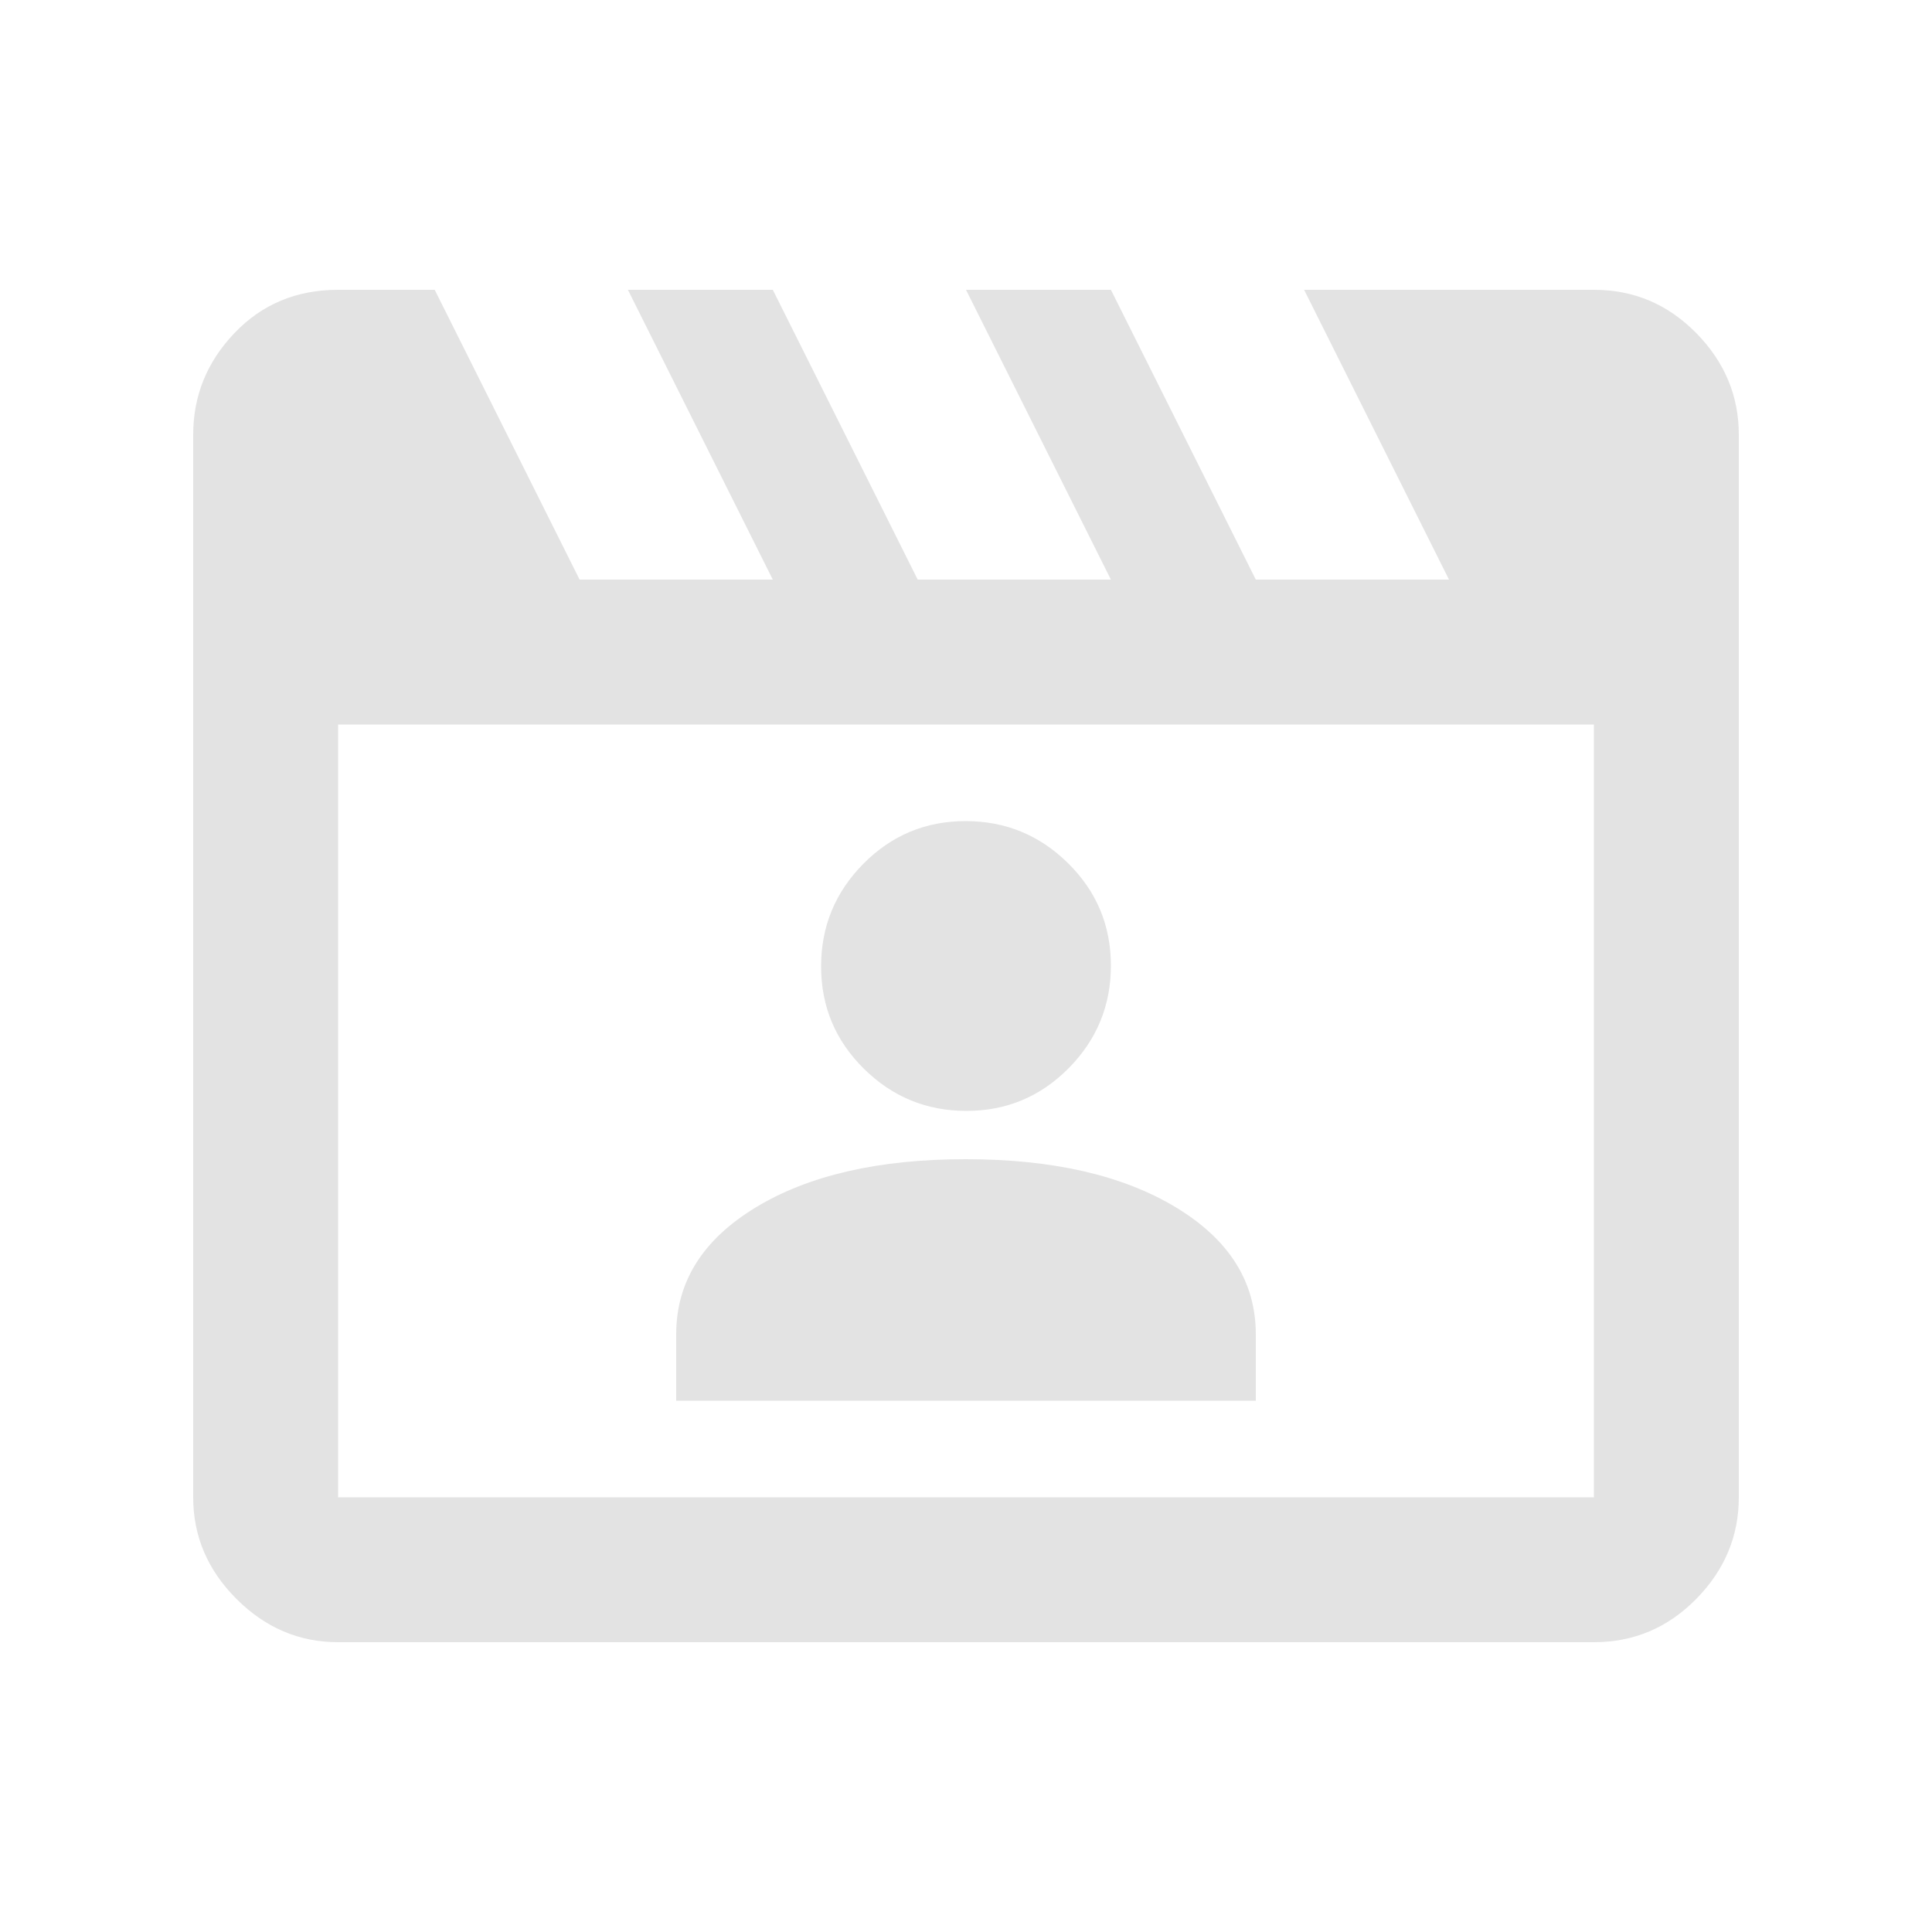 <svg xmlns="http://www.w3.org/2000/svg" height="20px" viewBox="0 -960 960 960" width="20px" fill="#e3e3e3"><path d="m216-816 72 144h96l-72-144h72l72 144h96l-72-144h72l72 144h96l-72-144h144q29.7 0 50.85 21.5Q864-773 864-744v528q0 29-21.15 50.5T792-144H168q-29 0-50.5-21.5T96-216v-528q0-29 20.5-50.5T168-816h48Zm-48 216v384h624v-384H168Zm0 0v384-384Zm168 336h288v-33q0-39.06-39.64-63.03T479.86-384Q415-384 375.5-360.03T336-297v33Zm144.21-144Q510-408 531-429.21t21-51Q552-510 530.79-531t-51-21Q450-552 429-530.79t-21 51Q408-450 429.21-429t51 21Z"/></svg>